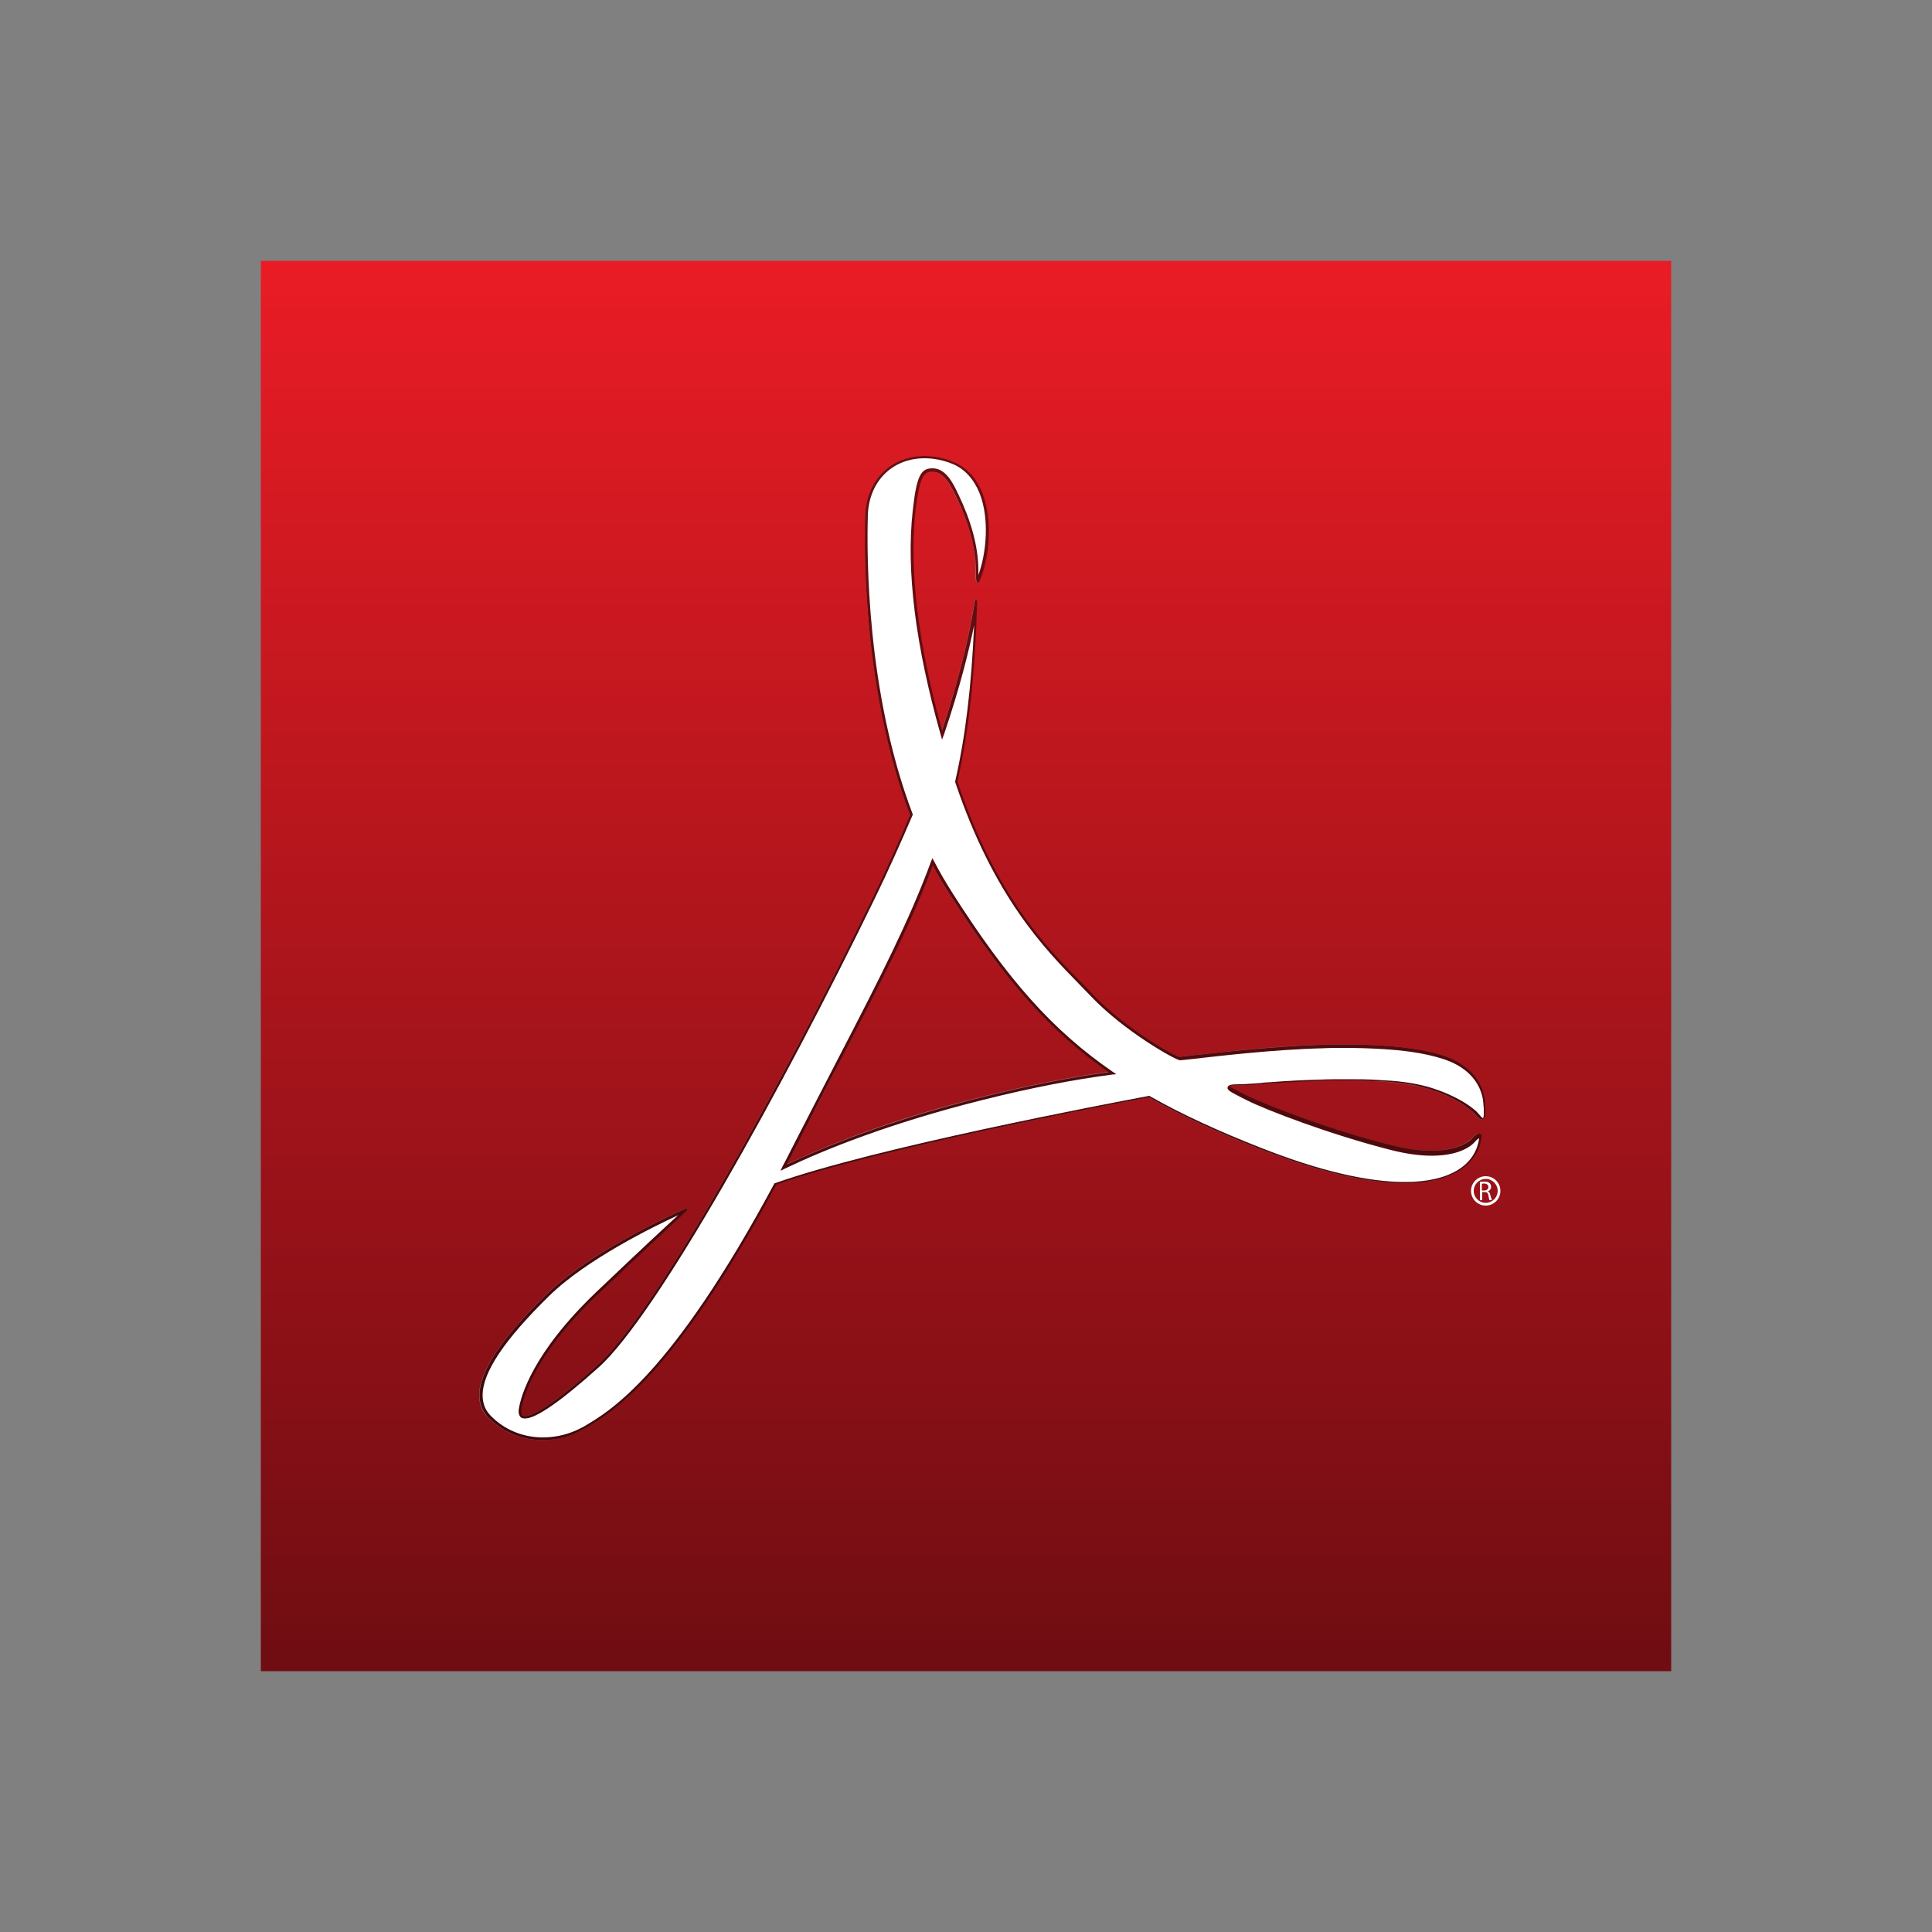 <?xml version="1.0" encoding="utf-8"?>
<!-- Generator: Adobe Illustrator 19.0.0, SVG Export Plug-In . SVG Version: 6.00 Build 0)  -->
<svg version="1.1" id="Layer_1" xmlns="http://www.w3.org/2000/svg" xmlns:xlink="http://www.w3.org/1999/xlink" x="0px" y="0px"
	 viewBox="0 0 500 500" style="enable-background:new 0 0 500 500;" xml:space="preserve">
<rect x="0" y="0" width="500" height="500" fill="#808080" stroke="none"/>
<style type="text/css">
	.st0{fill:url(#XMLID_15_);}
	.st1{fill:url(#XMLID_16_);}
	.st2{fill:#FFFFFF;}
</style>
<g id="XMLID_32_">
	
		<linearGradient id="XMLID_15_" gradientUnits="userSpaceOnUse" x1="0.135" y1="-3.999994e-007" x2="0.865" y2="-3.999994e-007" gradientTransform="matrix(0 -500 -500 0 250 500)">
		<stop  offset="0" style="stop-color:#6E0D12"/>
		<stop  offset="1" style="stop-color:#EA1C25"/>
	</linearGradient>
	<path id="XMLID_40_" class="st0" d="M241.4,223.9c-5.6,15.1-13.4,30.1-23.2,49.1c-3.4,6.6-7.3,14.2-11.5,22.3c-1,2.1-2.1,4.1-3.1,6
		c10.2-4.8,26.9-11.6,50.3-17.4c12-3,23.1-5.2,32.9-6.5c-15.1-10.6-26.8-23.6-41.3-46.3C244.1,228.9,242.8,226.6,241.4,223.9
		 M135.9,366.5c1.8,0,6.4-2.3,18.5-13c15-13.3,47.5-72.2,71.5-121.3c3.5-7.1,6.7-14.3,9.6-21.3c-12-31.6-11.9-67.3-11.6-77.5
		c0.3-9.1,6.6-15.4,15.4-15.4c2.5,0,5.1,0.5,7.5,1.6c3.3,1.4,5.8,4.1,7.3,7.9c2.9,7.2,1.8,17.2-0.7,22.9c0,0.1-0.1,0.2-0.3,0.3
		l-0.3,0.2l-0.1-0.3c-0.3-0.7-0.3-1.6-0.2-2.4c0-0.3,0-0.6,0-0.8c-0.1-5.8-1.8-12.2-5.1-18.8l-0.2-0.4c-1.2-2.4-2.9-6-5.8-6.1
		l-0.2,0c-2,0-3.3,0.7-4.4,10.4c-1.7,15,0.6,34,6.9,56.5c7.1-21.2,8.5-33.6,8.5-33.7l0.6,0c-0.5,18.6-2.1,33.6-5.1,47
		c10,29.5,23.1,42.9,31.8,51.7c1.1,1.1,2.1,2.2,3.1,3.2c8.7,9.2,21.6,16.2,22.5,16.3c0.2,0,1.3-0.1,2.8-0.3
		c6.4-0.7,21.2-2.5,33.9-2.8c1.9-0.1,3.8-0.1,5.6-0.1c3.6,0,6.9,0.1,10.1,0.3c4.9,0.3,10.7,0.9,16,2.6c5.8,1.9,9.5,5.6,10.5,10.5
		c0.2,1,0.3,2,0.3,2.9l0,0.3c0,0.8,0.1,1.6-0.3,2.4c-0.2,0.4-0.5,0.4-0.6,0.4c-0.6,0-1.2-0.7-1.8-1.4c-0.9-1.1-2.2-1.9-3.5-2.7
		c-2.7-1.7-5.7-3-8.9-3.9c-4.3-1.2-8.8-1.6-13-1.9c-2.6-0.1-5.4-0.2-8.4-0.2c-2.2,0-4.4,0-6.6,0.1c-3.8,0.1-8.1,0.3-13.3,0.7
		c-0.7,0-1.5,0.1-2.2,0.2c-1.8,0.1-3.6,0.3-5.4,0.3c-2,0-2.3,0.2-2.3,0.2c0.1,0.2,1.8,1.1,3.2,1.7c0.4,0.2,0.9,0.4,1.4,0.7
		c5.1,2.5,21.8,9,37.2,12.8c3.9,1,7.4,1.5,10.5,1.5c7.8,0,10.5-3.1,10.8-3.4c0.6-0.7,1.1-1,1.6-1c0.3,0,0.5,0.1,0.6,0.2l0.1,0.1
		l0,0.2c-0.9,7.8-8.1,12.3-19.9,12.3c-9.8,0-22.3-2.9-37.2-8.7c-11.5-4.5-21-8.9-29.1-13.5c-16.5,3.1-71.7,13.9-96.4,22.6
		c-26.6,49.7-42.7,59.1-49.6,63.1l-0.4,0.2c-3.1,1.8-6.7,2.8-10.4,2.8c-5.4,0-10.4-2.1-14.1-5.8c-1.6-1.6-2.3-3.5-2.3-5.8
		c0-6.2,5.7-14.7,17.4-26.2c12.1-11.8,35.9-22.1,36.1-22.2l0.3,0.5c-0.1,0.1-8,7.2-23.1,21.7c-16.4,15.7-19.4,26.7-19.9,29.8
		c-0.1,0.7-0.1,1.3,0.2,1.5C135.3,366.4,135.5,366.5,135.9,366.5 M432.5,67.5h-365v365h365V67.5"/>
	
		<linearGradient id="XMLID_16_" gradientUnits="userSpaceOnUse" x1="0.135" y1="-8.645250e-003" x2="0.865" y2="-8.645250e-003" gradientTransform="matrix(0 -500 -500 0 250 500)">
		<stop  offset="0" style="stop-color:#370609"/>
		<stop  offset="1" style="stop-color:#750E12"/>
	</linearGradient>
	<path id="XMLID_43_" class="st1" d="M203.6,301.4c1-1.9,2-3.9,3.1-6c4.1-8.1,8-15.7,11.5-22.3c9.8-19,17.7-34.1,23.2-49.1
		c1.4,2.6,2.8,5,4.2,7.2c14.5,22.7,26.2,35.8,41.3,46.3c-9.8,1.3-20.9,3.5-32.9,6.5C230.5,289.9,213.8,296.6,203.6,301.4 M239.3,118
		c-8.8,0-15.1,6.3-15.4,15.4c-0.3,10.2-0.4,45.9,11.6,77.5c-2.9,7-6.1,14.1-9.6,21.3c-23.9,49.1-56.5,108-71.5,121.3
		c-12.1,10.8-16.8,13-18.5,13c-0.4,0-0.6-0.1-0.8-0.3c-0.2-0.3-0.3-0.8-0.2-1.5c0.5-3,3.4-14.1,19.9-29.8
		c15.2-14.4,23-21.6,23.1-21.7l-0.3-0.5c-0.2,0.1-24,10.4-36.1,22.2c-11.7,11.4-17.4,20-17.4,26.2c0,2.3,0.8,4.2,2.3,5.8
		c3.7,3.7,8.7,5.8,14.1,5.8c3.7,0,7.3-1,10.4-2.8l0.4-0.2c6.9-4,23-13.4,49.6-63.1c24.7-8.7,79.8-19.5,96.4-22.6
		c8.1,4.6,17.6,9,29.1,13.5c14.9,5.8,27.4,8.7,37.2,8.7c11.8,0,19-4.5,19.9-12.3l0-0.2l-0.1-0.1c0,0-0.2-0.2-0.6-0.2
		c-0.5,0-1.1,0.4-1.6,1c-0.3,0.4-3,3.4-10.8,3.4c-3.1,0-6.6-0.5-10.5-1.5c-15.4-3.8-32.1-10.3-37.2-12.8c-0.5-0.2-0.9-0.5-1.4-0.7
		c-1.3-0.7-3-1.5-3.2-1.7c0,0,0.3-0.2,2.3-0.2c1.8,0,3.7-0.1,5.4-0.3c0.7-0.1,1.5-0.1,2.2-0.2c5.2-0.3,9.5-0.5,13.3-0.7
		c2.2-0.1,4.4-0.1,6.6-0.1c3,0,5.8,0.1,8.4,0.2c4.2,0.2,8.7,0.6,13,1.9c3.2,0.9,6.2,2.2,8.9,3.9c1.2,0.8,2.5,1.6,3.5,2.7
		c0.6,0.7,1.2,1.4,1.8,1.4c0.2,0,0.4-0.1,0.6-0.4c0.4-0.7,0.3-1.6,0.3-2.4l0-0.3c0-0.9-0.1-1.9-0.3-2.9c-1-4.9-4.8-8.6-10.5-10.5
		c-5.3-1.7-11.1-2.3-16-2.6c-3.2-0.2-6.5-0.3-10.1-0.3c-1.9,0-3.8,0-5.6,0.1c-12.7,0.4-27.6,2.1-33.9,2.8c-1.5,0.2-2.6,0.3-2.8,0.3
		c-1-0.1-13.8-7.1-22.5-16.3c-0.9-1-2-2.1-3.1-3.2c-8.7-8.8-21.9-22.2-31.8-51.7c3-13.4,4.6-28.3,5.1-47l-0.6,0
		c0,0.1-1.5,12.5-8.5,33.7c-6.2-22.4-8.5-41.4-6.9-56.5c1.1-9.7,2.4-10.4,4.4-10.4l0.2,0c2.9,0.1,4.6,3.7,5.8,6.1l0.2,0.4
		c3.2,6.6,4.9,12.9,5.1,18.8c0,0.3,0,0.5,0,0.8c0,0.8-0.1,1.7,0.2,2.4l0.1,0.3l0.3-0.2c0.2-0.1,0.2-0.2,0.3-0.3
		c2.5-5.7,3.6-15.6,0.7-22.9c-1.5-3.8-4-6.5-7.3-7.9C244.4,118.5,241.8,118,239.3,118"/>
	<path id="XMLID_46_" class="st2" d="M140.5,372c-5.2,0-10-2-13.5-5.6c-1.4-1.4-2.1-3.2-2.1-5.3c0-6,5.7-14.4,17.2-25.7
		c9.7-9.5,27.1-18,33.4-20.9c-3.2,2.9-10.3,9.5-21.1,19.8c-16.6,15.8-19.6,27.1-20.1,30.2c-0.2,1,0,1.7,0.3,2.1
		c0.3,0.4,0.7,0.5,1.3,0.5c2.8,0,9.2-4.4,19-13.2c15-13.4,47.7-72.4,71.6-121.6c3.5-7.2,6.7-14.4,9.7-21.4l0-0.1l0-0.1
		c-12-31.6-11.9-67.2-11.6-77.4c0.3-8.7,6.3-14.7,14.7-14.7c2.4,0,4.9,0.5,7.3,1.5c3.1,1.3,5.4,3.9,6.9,7.5
		c2.6,6.6,1.8,15.5-0.3,21.2c0-0.2,0-0.5,0-0.7c0-0.3,0-0.6,0-0.9c-0.1-6-1.9-12.4-5.1-19.1l-0.2-0.4c-1.2-2.6-3.1-6.4-6.4-6.5
		l-0.2,0c-2.9,0-4.1,1.7-5.1,11.1c-1.7,15.3,0.7,34.7,7.2,57.7l0.4,1.4l0.5-1.3c4.3-12.7,6.6-22.3,7.8-28.3
		c-0.7,15.7-2.2,28.6-4.9,40.4l0,0.1l0,0.1c10,29.8,23.3,43.3,32,52.2c1.1,1.1,2.1,2.2,3.1,3.2c8.6,9.1,22,16.6,23.1,16.6
		c0.2,0,1-0.1,2.9-0.3c6.3-0.7,21.2-2.5,33.9-2.8c1.9-0.1,3.7-0.1,5.6-0.1c3.6,0,6.8,0.1,10,0.3c4.9,0.3,10.6,0.9,15.8,2.6
		c5.5,1.8,9.1,5.3,10.1,10c0.2,1,0.2,1.9,0.3,2.8l0,0.4c0,0.7,0.1,1.5-0.2,2.1l0,0c0,0-0.3-0.1-1.1-1.1c-1-1.2-2.4-2.1-3.6-2.9
		c-2.8-1.7-5.8-3-9.1-4c-4.4-1.3-8.9-1.7-13.2-1.9c-2.7-0.2-5.4-0.2-8.5-0.2c-2.2,0-4.4,0-6.7,0.1c-3.9,0.1-8.1,0.3-13.3,0.7
		c-0.7,0-1.5,0.1-2.2,0.2c-1.8,0.1-3.6,0.3-5.4,0.3c-2.1,0-2.9,0.2-3,0.8c-0.2,0.7,0.8,1.2,3.5,2.6c0,0,1,0.5,1.4,0.7
		c5.1,2.6,21.9,9,37.3,12.9c3.9,1,7.5,1.5,10.6,1.5c8,0,10.8-3.1,11.3-3.7c0.5-0.6,0.9-0.8,1-0.8c-1,7.2-8,11.3-19.2,11.3
		c-9.7,0-22.1-2.9-36.9-8.7c-11.5-4.5-21-8.9-29.1-13.5l-0.1-0.1l-0.1,0c-11.6,2.2-70.8,13.4-96.8,22.6l-0.1,0l-0.1,0.1
		c-26.7,49.7-42.6,59-49.5,63l-0.4,0.2C147.5,371.1,144.1,372,140.5,372z M240.9,223.1c-5.6,15.2-13.4,30.4-23.4,49.7
		c-3.4,6.6-7.3,14.1-11.5,22.3c-1.2,2.3-2.3,4.6-3.5,6.8L202,303l1.2-0.6c10-4.8,27-11.7,51-17.7c12.3-3.1,23.6-5.3,33.6-6.6
		l1.1-0.1l-0.9-0.6c-15.4-10.6-27.1-23.6-41.7-46.6c-1.5-2.4-3-4.9-4.5-7.8l-0.5-0.9L240.9,223.1z"/>
	<path id="XMLID_49_" class="st2" d="M384.5,312c-2.1,0-3.8-1.7-3.8-3.8s1.7-3.8,3.8-3.8c2.1,0,3.8,1.7,3.8,3.8S386.6,312,384.5,312
		z M384.5,305.1c-1.7,0-3.1,1.4-3.1,3.1s1.4,3.1,3.1,3.1c1.7,0,3.1-1.4,3.1-3.1S386.2,305.1,384.5,305.1z"/>
	<path id="XMLID_53_" class="st2" d="M382.9,305.9c0.3-0.1,0.8-0.1,1.2-0.1c0.7,0,1.1,0.1,1.4,0.4c0.2,0.2,0.4,0.5,0.4,0.9
		c0,0.6-0.4,1.1-0.9,1.2v0c0.4,0.1,0.6,0.5,0.7,1c0.2,0.7,0.3,1.1,0.4,1.3h-0.6c-0.1-0.1-0.2-0.6-0.3-1.2c-0.1-0.7-0.4-0.9-1-0.9
		h-0.6v2.1h-0.6V305.9z M383.5,308.1h0.6c0.7,0,1.1-0.4,1.1-0.9c0-0.6-0.5-0.9-1.1-0.9c-0.3,0-0.5,0-0.6,0.1V308.1z"/>
</g>
</svg>
